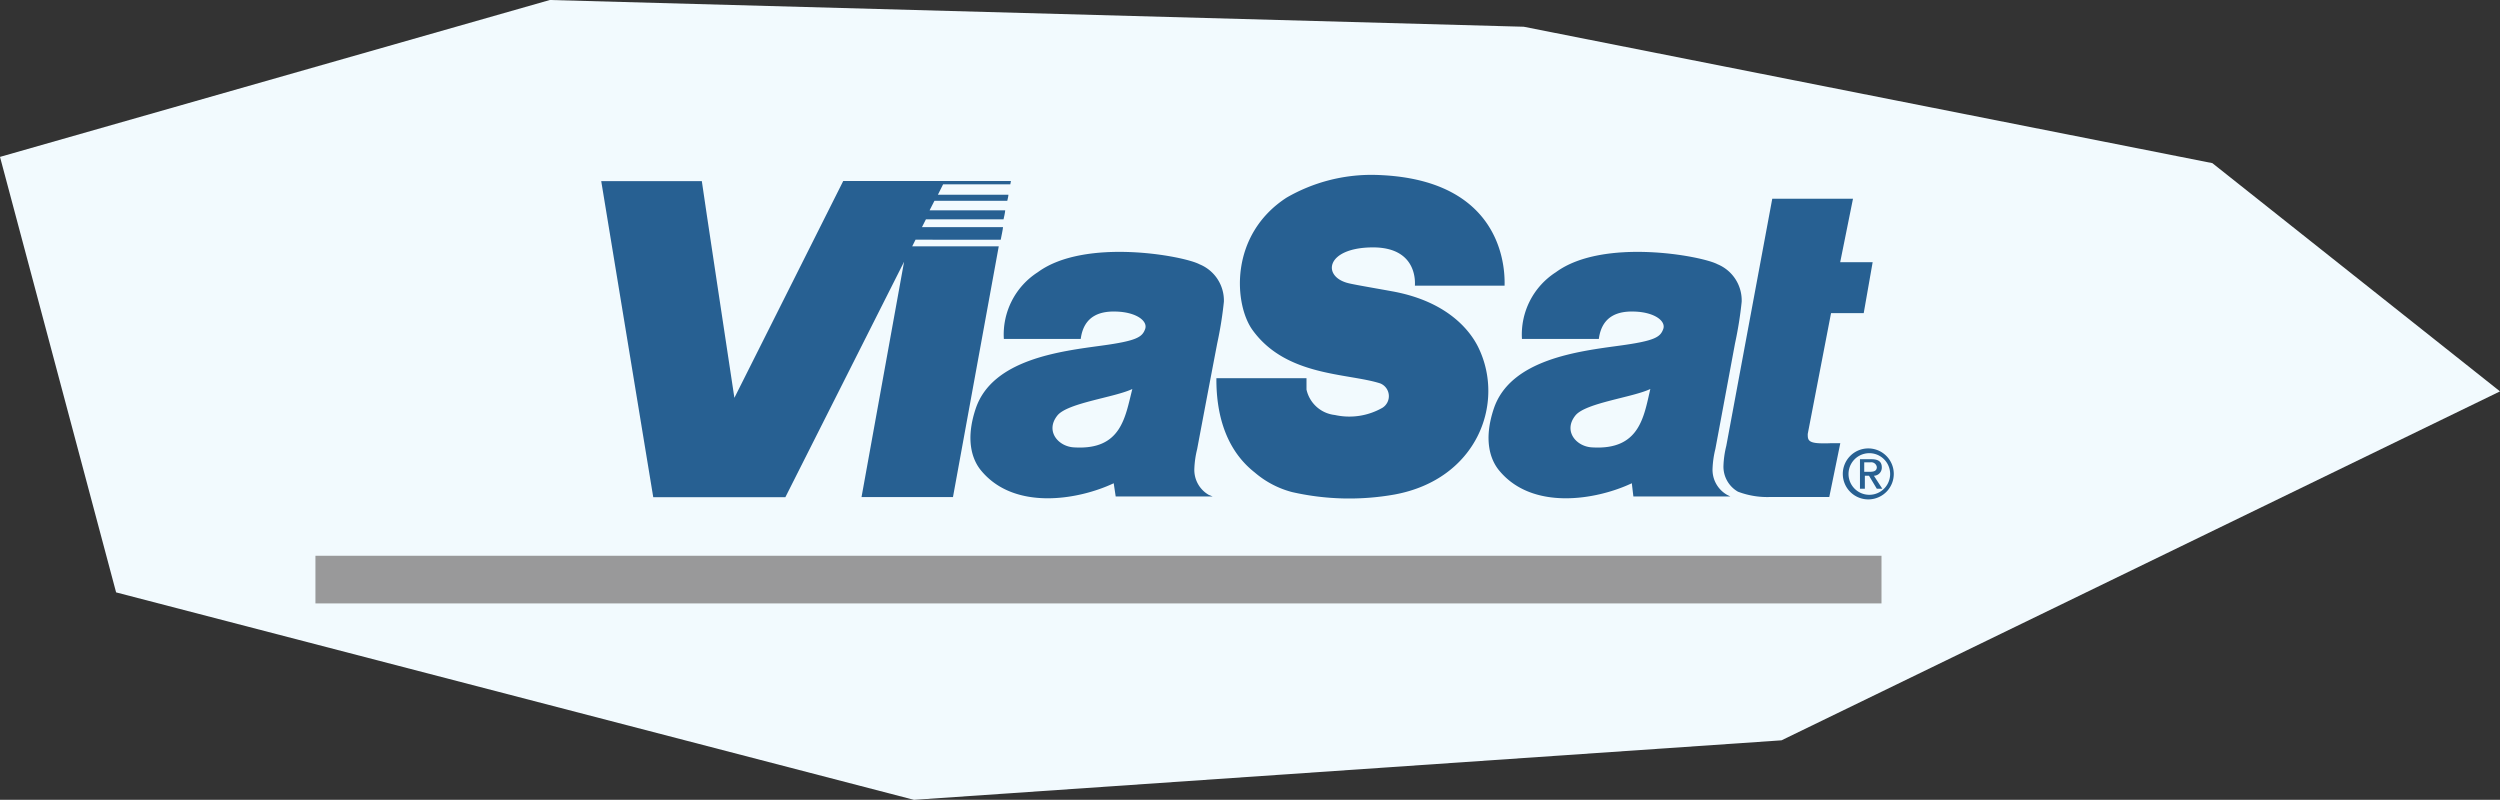 <svg id="Layer_1" data-name="Layer 1" xmlns="http://www.w3.org/2000/svg" viewBox="0 0 240.3 76.88"><rect x="0" y="0" width="240.3" height="76.88" fill="#333333" stroke="none"/><defs><style>.cls-1{fill:#f2fafe;}.cls-2{fill:#99999a;}.cls-3{fill:#276092;}</style></defs><title>viasat</title><polygon class="cls-1" points="0 15.08 52.85 0 146.46 2.57 212.65 15.68 240.3 37.62 171.24 71.16 87.85 76.88 11.16 56.94 0 15.08"/><rect class="cls-2" x="30.32" y="53.42" width="150.53" height="4.58"/><path class="cls-3" d="M115.29,25.4c-1.52-.81-11-2.56-15.53.76a7.11,7.11,0,0,0-3.27,6.42h7.39c0.31-2.37,2.07-2.69,3.47-2.63,1.89,0.07,3,.91,2.72,1.68s-0.79,1.13-4.17,1.59c-3.93.54-10.53,1.3-12.12,6.07-1,3-.33,4.89.5,5.91,3.19,3.91,9.36,2.86,12.77,1.25l0.19,1.27h9.32l-0.37-.15a2.77,2.77,0,0,1-1.39-2.51,9.21,9.21,0,0,1,.27-1.89S115.78,39.38,117,33a36.86,36.86,0,0,0,.64-4A3.76,3.76,0,0,0,115.29,25.4ZM103.21,43c-1.51-.09-2.77-1.59-1.56-3.08,1-1.2,5.49-1.72,7.19-2.53C108.15,40.08,107.8,43.3,103.21,43Z"/><path class="cls-3" d="M165.09,25.4c-1.52-.81-11-2.56-15.53.76a7.11,7.11,0,0,0-3.27,6.42h7.39c0.31-2.37,2.07-2.69,3.47-2.63,1.89,0.07,3,.91,2.72,1.68s-0.79,1.13-4.17,1.59c-3.93.54-10.53,1.3-12.12,6.07-1,3-.33,4.89.5,5.91,3.19,3.91,9.36,2.86,12.77,1.25L157,47.72h9.32L166,47.56a2.77,2.77,0,0,1-1.39-2.51,9.21,9.21,0,0,1,.27-1.89s0.71-3.79,1.89-10.15a36.86,36.86,0,0,0,.64-4A3.76,3.76,0,0,0,165.09,25.4ZM153,43c-1.51-.09-2.77-1.59-1.56-3.08,1-1.2,5.49-1.72,7.19-2.53C158,40.08,157.6,43.3,153,43Z"/><path class="cls-3" d="M97.17,17.4l-0.06.32H90.65l-0.5,1h6.78c0,0.13-.09.49-0.11,0.58h-7l-0.47.92h7.27c0,0.16-.13.75-0.16,0.86H89l-0.38.75h7.79c0,0.17-.2,1.09-0.22,1.21H88l-0.32.64H96l-4.4,24.1H82.81L86.9,25.16,75.49,47.79H62.79l-5-30.38h9.67c0,0.15,3.13,20.83,3.13,20.83L81.05,17.4H97.17Z"/><path class="cls-3" d="M179.68,48a2.45,2.45,0,1,0-2.55-2.44A2.45,2.45,0,0,0,179.68,48h0Zm-2-2.44a2,2,0,1,1,4,0,2,2,0,1,1-4,0h0Zm1.51,0.17h0.46l0.75,1.25h0.53l-0.81-1.25a0.78,0.78,0,0,0,.76-0.8c0-.57-0.35-0.79-1-0.79h-1.1v2.84h0.47V45.7h0Zm0-.34V44.44h0.58a0.54,0.54,0,0,1,.63.46c0,0.4-.35.45-0.69,0.45h-0.52Z"/><path class="cls-3" d="M173.76,41.71c0,0.49,0,.82,1,0.89a11.42,11.42,0,0,0,1.22,0l0.91,0-1.06,5.17H170.2a7.94,7.94,0,0,1-3.15-.51,2.77,2.77,0,0,1-1.39-2.51,9.2,9.2,0,0,1,.27-1.89l4.42-23.76h7.76l-1.23,6.1H180l-0.86,4.9H176Z"/><path class="cls-3" d="M123.66,19a16.3,16.3,0,0,1,8.46-2.19c11.29,0.26,12.59,7.59,12.5,10.65H136c0-.14.36-3.73-4.13-3.68s-4.83,2.87-2.18,3.46c0.7,0.16,2.2.41,4.12,0.76,5.53,1,7.63,4,8.32,5.46,2.56,5.35-.19,12.61-8.07,14.07a24.82,24.82,0,0,1-9.86-.23,9,9,0,0,1-3.6-1.89c-2.55-2-3.71-5.19-3.68-9.06h8.66l0,1.09a3.14,3.14,0,0,0,2.73,2.45,6.4,6.4,0,0,0,4.58-.7,1.32,1.32,0,0,0-.23-2.34c-3.13-1-9-.65-12.24-5.09C118.61,29.31,118.11,22.61,123.66,19Z"/></svg>